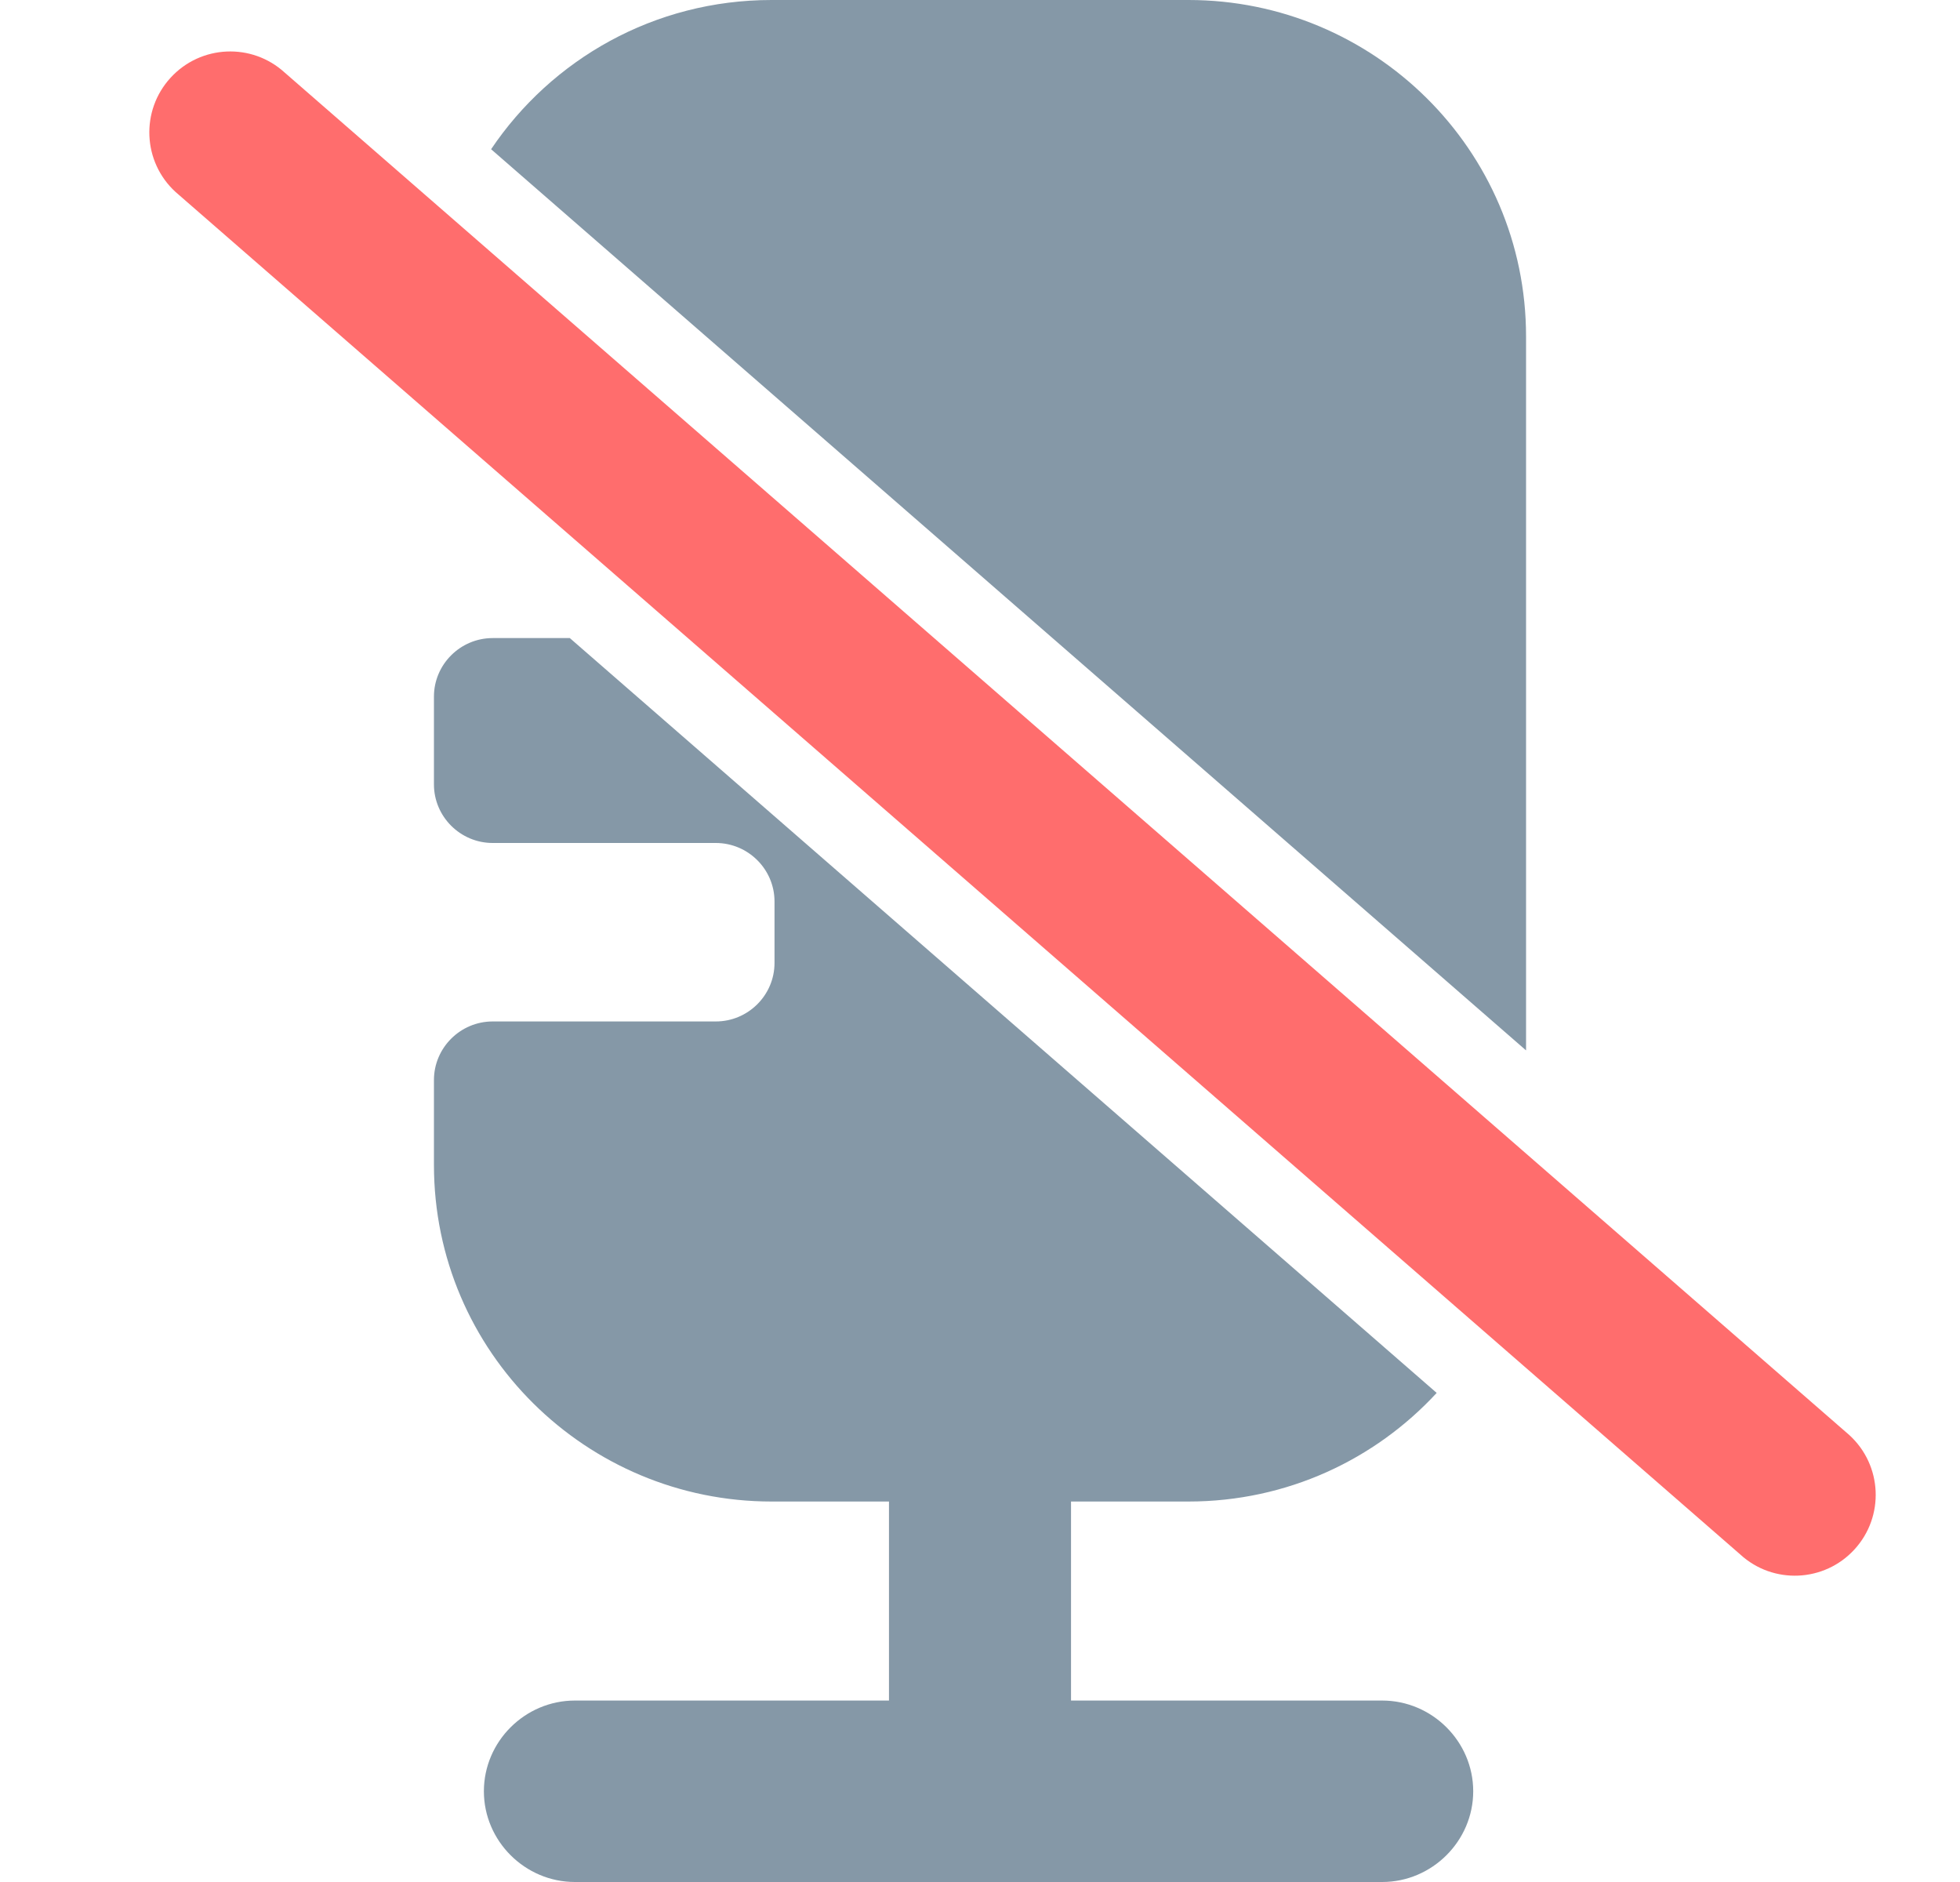 <svg width="25" height="24" viewBox="0 0 25 24" fill="none" xmlns="http://www.w3.org/2000/svg">
<path fill-rule="evenodd" clip-rule="evenodd" d="M18.325 17.763C17.541 18.612 16.417 19.148 15.159 19.148H13.661V21.686H17.63C18.266 21.686 18.791 22.208 18.791 22.843C18.791 23.477 18.266 24 17.63 24H7.333C6.696 24 6.172 23.477 6.172 22.843C6.172 22.208 6.696 21.686 7.333 21.686H11.339V19.148H9.841C7.482 19.148 5.535 17.244 5.535 14.855V13.773C5.535 13.362 5.872 13.026 6.284 13.026H9.13C9.542 13.026 9.879 12.691 9.879 12.28V11.496C9.879 11.085 9.542 10.75 9.13 10.75H6.284C5.872 10.75 5.535 10.414 5.535 10.003V8.883C5.535 8.473 5.872 8.137 6.284 8.137H7.268L18.325 17.763ZM18.96 16.871L8.928 8.137H9.13C9.542 8.137 9.879 7.801 9.879 7.39V6.607C9.879 6.566 9.876 6.526 9.869 6.487L19.465 14.841V14.855C19.465 15.581 19.283 16.268 18.96 16.871ZM19.465 13.395L6.264 1.903C7.034 0.759 8.343 0 9.841 0H15.159C17.518 0 19.465 1.904 19.465 4.292V13.395ZM5.539 5.186C5.536 5.162 5.535 5.138 5.535 5.114V4.292C5.535 3.811 5.615 3.346 5.763 2.912L9.149 5.86C9.143 5.86 9.136 5.86 9.13 5.86H6.313L5.539 5.186Z" fill="#8598A7"/>
<path fill-rule="evenodd" clip-rule="evenodd" d="M2.176 0.991C2.561 0.571 3.213 0.542 3.633 0.927L23.59 18.302C24.01 18.687 24.039 19.339 23.654 19.759C23.269 20.179 22.616 20.208 22.197 19.823L2.239 2.448C1.819 2.063 1.791 1.411 2.176 0.991Z" fill="#FF6D6D"/>
</svg>

